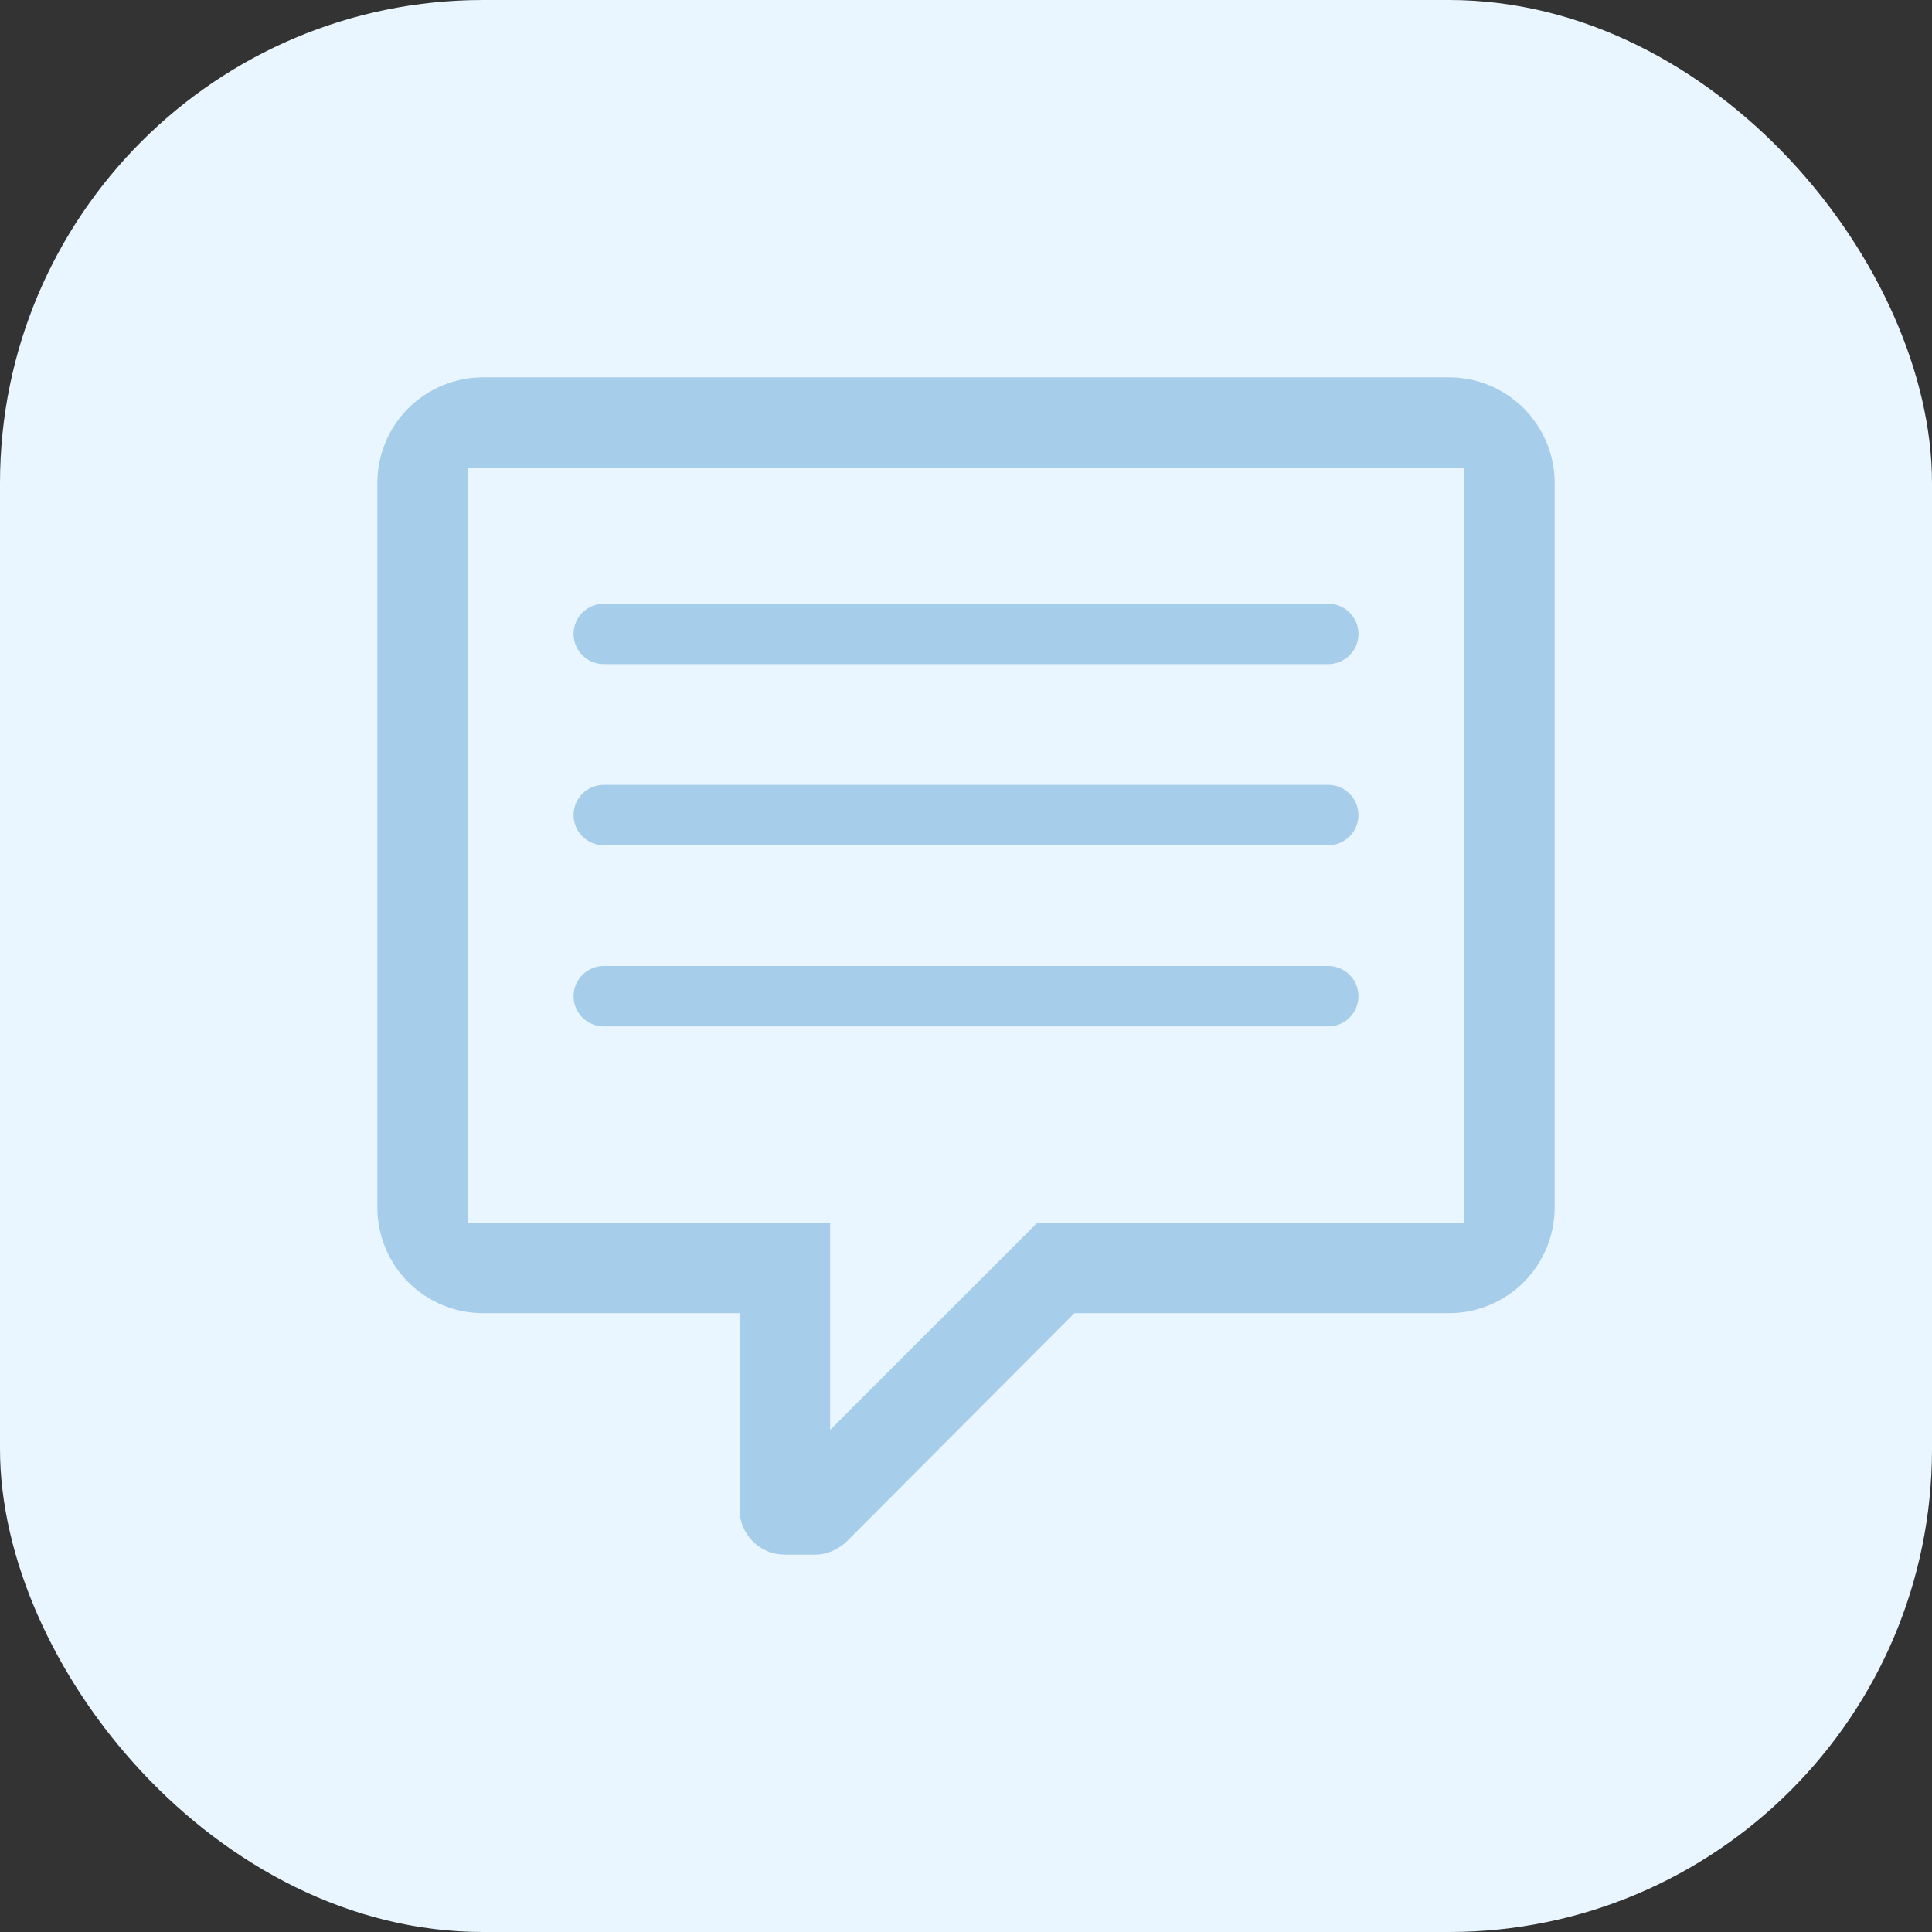<svg width="32" height="32" viewBox="0 0 32 32" fill="none" xmlns="http://www.w3.org/2000/svg">
<rect x="0" y="0" width="32" height="32" fill="#333333" stroke="none"/>
<rect width="32" height="32" rx="8" fill="#EAF6FF"/>
<path d="M12.125 22V21.875H12H8C7.503 21.875 7.026 21.677 6.674 21.326C6.323 20.974 6.125 20.497 6.125 20V8C6.125 7.503 6.323 7.026 6.674 6.674C7.026 6.323 7.503 6.125 8 6.125H24C24.497 6.125 24.974 6.323 25.326 6.674C25.677 7.026 25.875 7.503 25.875 8V20C25.875 20.497 25.677 20.974 25.326 21.326C24.974 21.677 24.497 21.875 24 21.875H17.9H17.848L17.811 21.912L14.113 25.62C13.935 25.789 13.716 25.875 13.5 25.875H13C12.768 25.875 12.545 25.783 12.381 25.619C12.217 25.455 12.125 25.232 12.125 25V22ZM17.132 20.125H24H24.125V20V8V7.875H24H8H7.875V8V20V20.125H8H13.875V23.08V23.382L14.088 23.168L17.132 20.125Z" fill="#A6CDEA" stroke="#EAF6FF" stroke-width="0.25"/>
<path d="M10 10.5H22" stroke="#A6CDEA" stroke-linecap="round"/>
<path d="M10 13.5H22" stroke="#A6CDEA" stroke-linecap="round"/>
<path d="M10 16.5H22" stroke="#A6CDEA" stroke-linecap="round"/>
</svg>
